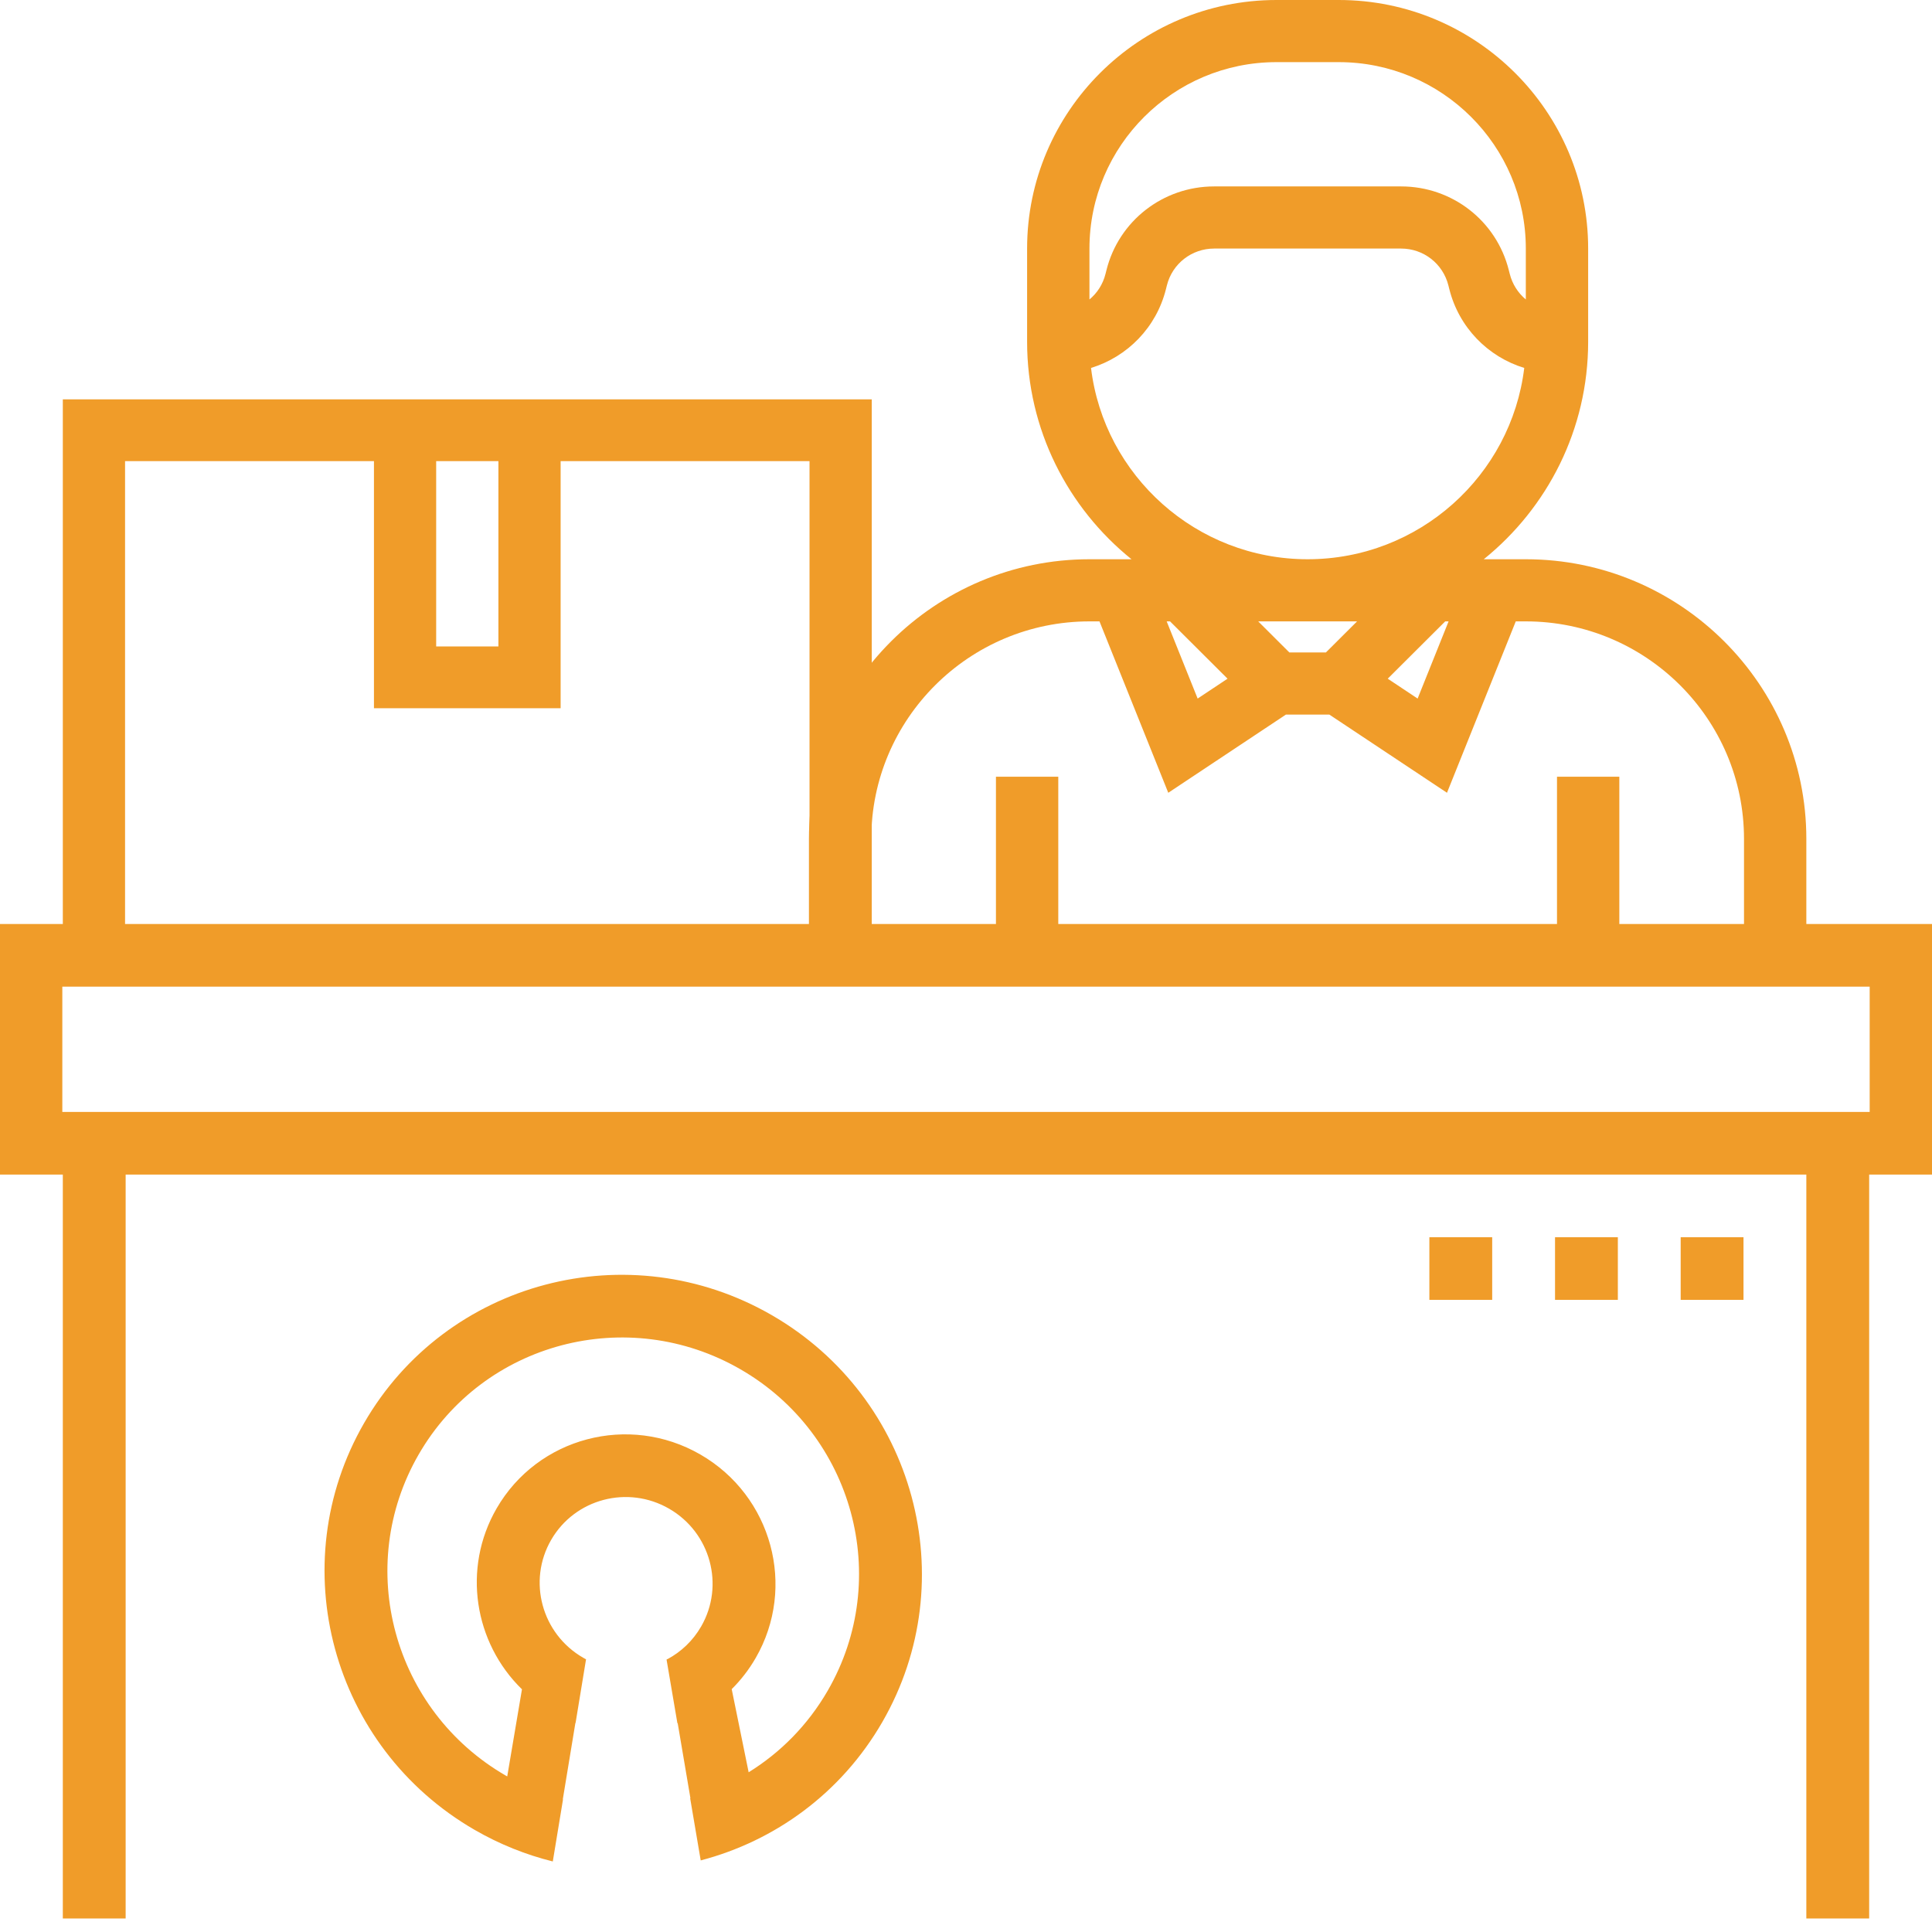 <?xml version="1.0" encoding="UTF-8"?>
<svg width="118px" height="118px" viewBox="0 0 118 118" version="1.1" xmlns="http://www.w3.org/2000/svg" xmlns:xlink="http://www.w3.org/1999/xlink">
    <!-- Generator: Sketch 54.1 (76490) - https://sketchapp.com -->
    <title>Services</title>
    <desc>Created with Sketch.</desc>
    <g id="Page-2" stroke="none" stroke-width="1" fill="none" fill-rule="evenodd">
        <g id="About-Page_lg" transform="translate(-271, -889)" fill="#F09C29">
            <g id="Services" transform="translate(271, 889)">
                <path d="M118,71.739 L0,71.739 L0,56.435 L118,56.435 L118,71.739 Z M3.806,67.913 L114.194,67.913 L114.194,60.261 L3.806,60.261 L3.806,67.913 Z" id="Shape"></path>
                <path d="M48.509,105.927 L45.547,102.351 C45.543,102.356 45.539,102.361 45.535,102.365 L43.017,99.328 C43.021,99.322 43.025,99.316 43.028,99.311 L43.017,99.297 L43.052,99.273 C43.548,98.473 43.834,97.53 43.834,96.521 C43.834,93.62 41.466,91.267 38.545,91.267 C35.624,91.267 33.256,93.62 33.256,96.521 C33.256,99.423 35.624,101.775 38.545,101.775 C38.613,101.775 38.681,101.774 38.749,101.772 L40.139,105.459 C40.136,105.459 40.132,105.46 40.128,105.461 L41.796,109.889 C41.8,109.888 41.804,109.886 41.809,109.885 L43.163,113.478 C41.545,113.944 39.834,114.194 38.065,114.194 C27.974,114.194 19.794,106.068 19.794,96.044 C19.794,86.02 27.974,77.894 38.065,77.894 C48.155,77.894 56.335,86.02 56.335,96.044 C56.335,101.07 54.279,105.619 50.955,108.906 L48.497,105.939 C48.501,105.935 48.505,105.931 48.509,105.927 Z M50.799,102.78 C51.878,100.772 52.489,98.479 52.489,96.044 C52.489,88.13 46.031,81.715 38.065,81.715 C30.098,81.715 23.64,88.13 23.64,96.044 C23.64,103.957 30.098,110.373 38.065,110.373 C38.095,110.373 38.125,110.373 38.156,110.372 L36.275,105.314 C32.328,104.311 29.41,100.755 29.41,96.521 C29.41,91.509 33.5,87.446 38.545,87.446 C43.591,87.446 47.681,91.509 47.681,96.521 C47.681,97.345 47.57,98.142 47.364,98.9 L50.799,102.78 Z" id="Combined-Shape" transform="translate(38.065, 96.044) rotate(-330) translate(-38.065, -96.044) "></path>
                <rect id="Rectangle" x="3.837" y="69.826" width="3.837" height="47.348"></rect>
                <rect id="Rectangle" x="110.325" y="69.826" width="3.837" height="47.348"></rect>
                <rect id="Rectangle" x="102.65" y="75.565" width="3.837" height="3.826"></rect>
                <rect id="Rectangle" x="94.976" y="75.565" width="3.837" height="3.826"></rect>
                <rect id="Rectangle" x="87.301" y="75.565" width="3.837" height="3.826"></rect>
                <path d="M93.192,18.29 L93.192,15.181 C93.192,8.902 88.069,3.795 81.77,3.795 L77.962,3.795 C71.663,3.795 66.54,8.902 66.54,15.181 L66.54,18.291 C67.012,17.899 67.363,17.36 67.52,16.731 L67.579,16.498 C68.331,13.49 71.036,11.386 74.155,11.386 L85.577,11.386 C88.695,11.386 91.4,13.49 92.154,16.505 L92.21,16.724 C92.368,17.357 92.72,17.897 93.192,18.29 Z M93.096,22.473 C90.872,21.792 89.105,19.997 88.518,17.652 L88.463,17.433 C88.13,16.103 86.944,15.181 85.577,15.181 L74.155,15.181 C72.788,15.181 71.602,16.103 71.271,17.426 L71.212,17.659 C70.627,19.999 68.86,21.792 66.636,22.473 C67.431,29.047 73.06,34.157 79.866,34.157 C86.671,34.157 92.301,29.046 93.096,22.473 Z M67.153,37.952 L66.54,37.952 C59.192,37.952 53.214,43.911 53.214,51.236 L53.214,58.826 L49.407,58.826 L49.407,51.236 C49.407,41.82 57.094,34.157 66.54,34.157 L69.109,34.157 C65.222,31.023 62.732,26.233 62.732,20.874 L62.732,15.181 C62.732,6.811 69.565,0 77.962,0 L81.77,0 C90.167,0 96.999,6.811 96.999,15.181 L96.999,20.874 C96.999,26.233 94.509,31.023 90.623,34.157 L93.192,34.157 C102.638,34.157 110.325,41.82 110.325,51.236 L110.325,58.826 L106.518,58.826 L106.518,51.236 C106.518,43.911 100.54,37.952 93.192,37.952 L92.578,37.952 L88.377,48.42 L81.193,43.645 L78.539,43.645 L71.354,48.42 L67.153,37.952 Z M71.257,37.952 L73.148,42.666 L74.974,41.452 L71.463,37.952 L71.257,37.952 Z M88.475,37.952 L88.269,37.952 L84.758,41.452 L86.584,42.666 L88.475,37.952 Z M76.847,37.952 L78.75,39.85 L80.981,39.85 L82.885,37.952 L76.847,37.952 Z M60.829,47.44 L64.636,47.44 L64.636,58.826 L60.829,58.826 L60.829,47.44 Z M95.096,47.44 L98.903,47.44 L98.903,58.826 L95.096,58.826 L95.096,47.44 Z" id="Combined-Shape"></path>
                <path d="M34.241,28.164 L34.241,43.256 L22.84,43.256 L22.84,28.164 L7.638,28.164 L7.638,58.348 L3.837,58.348 L3.837,24.391 L53.244,24.391 L53.244,58.348 L49.443,58.348 L49.443,28.164 L34.241,28.164 Z M30.441,28.164 L26.64,28.164 L26.64,39.483 L30.441,39.483 L30.441,28.164 Z" id="Combined-Shape"></path>
            </g>
        </g>
    </g>
</svg>